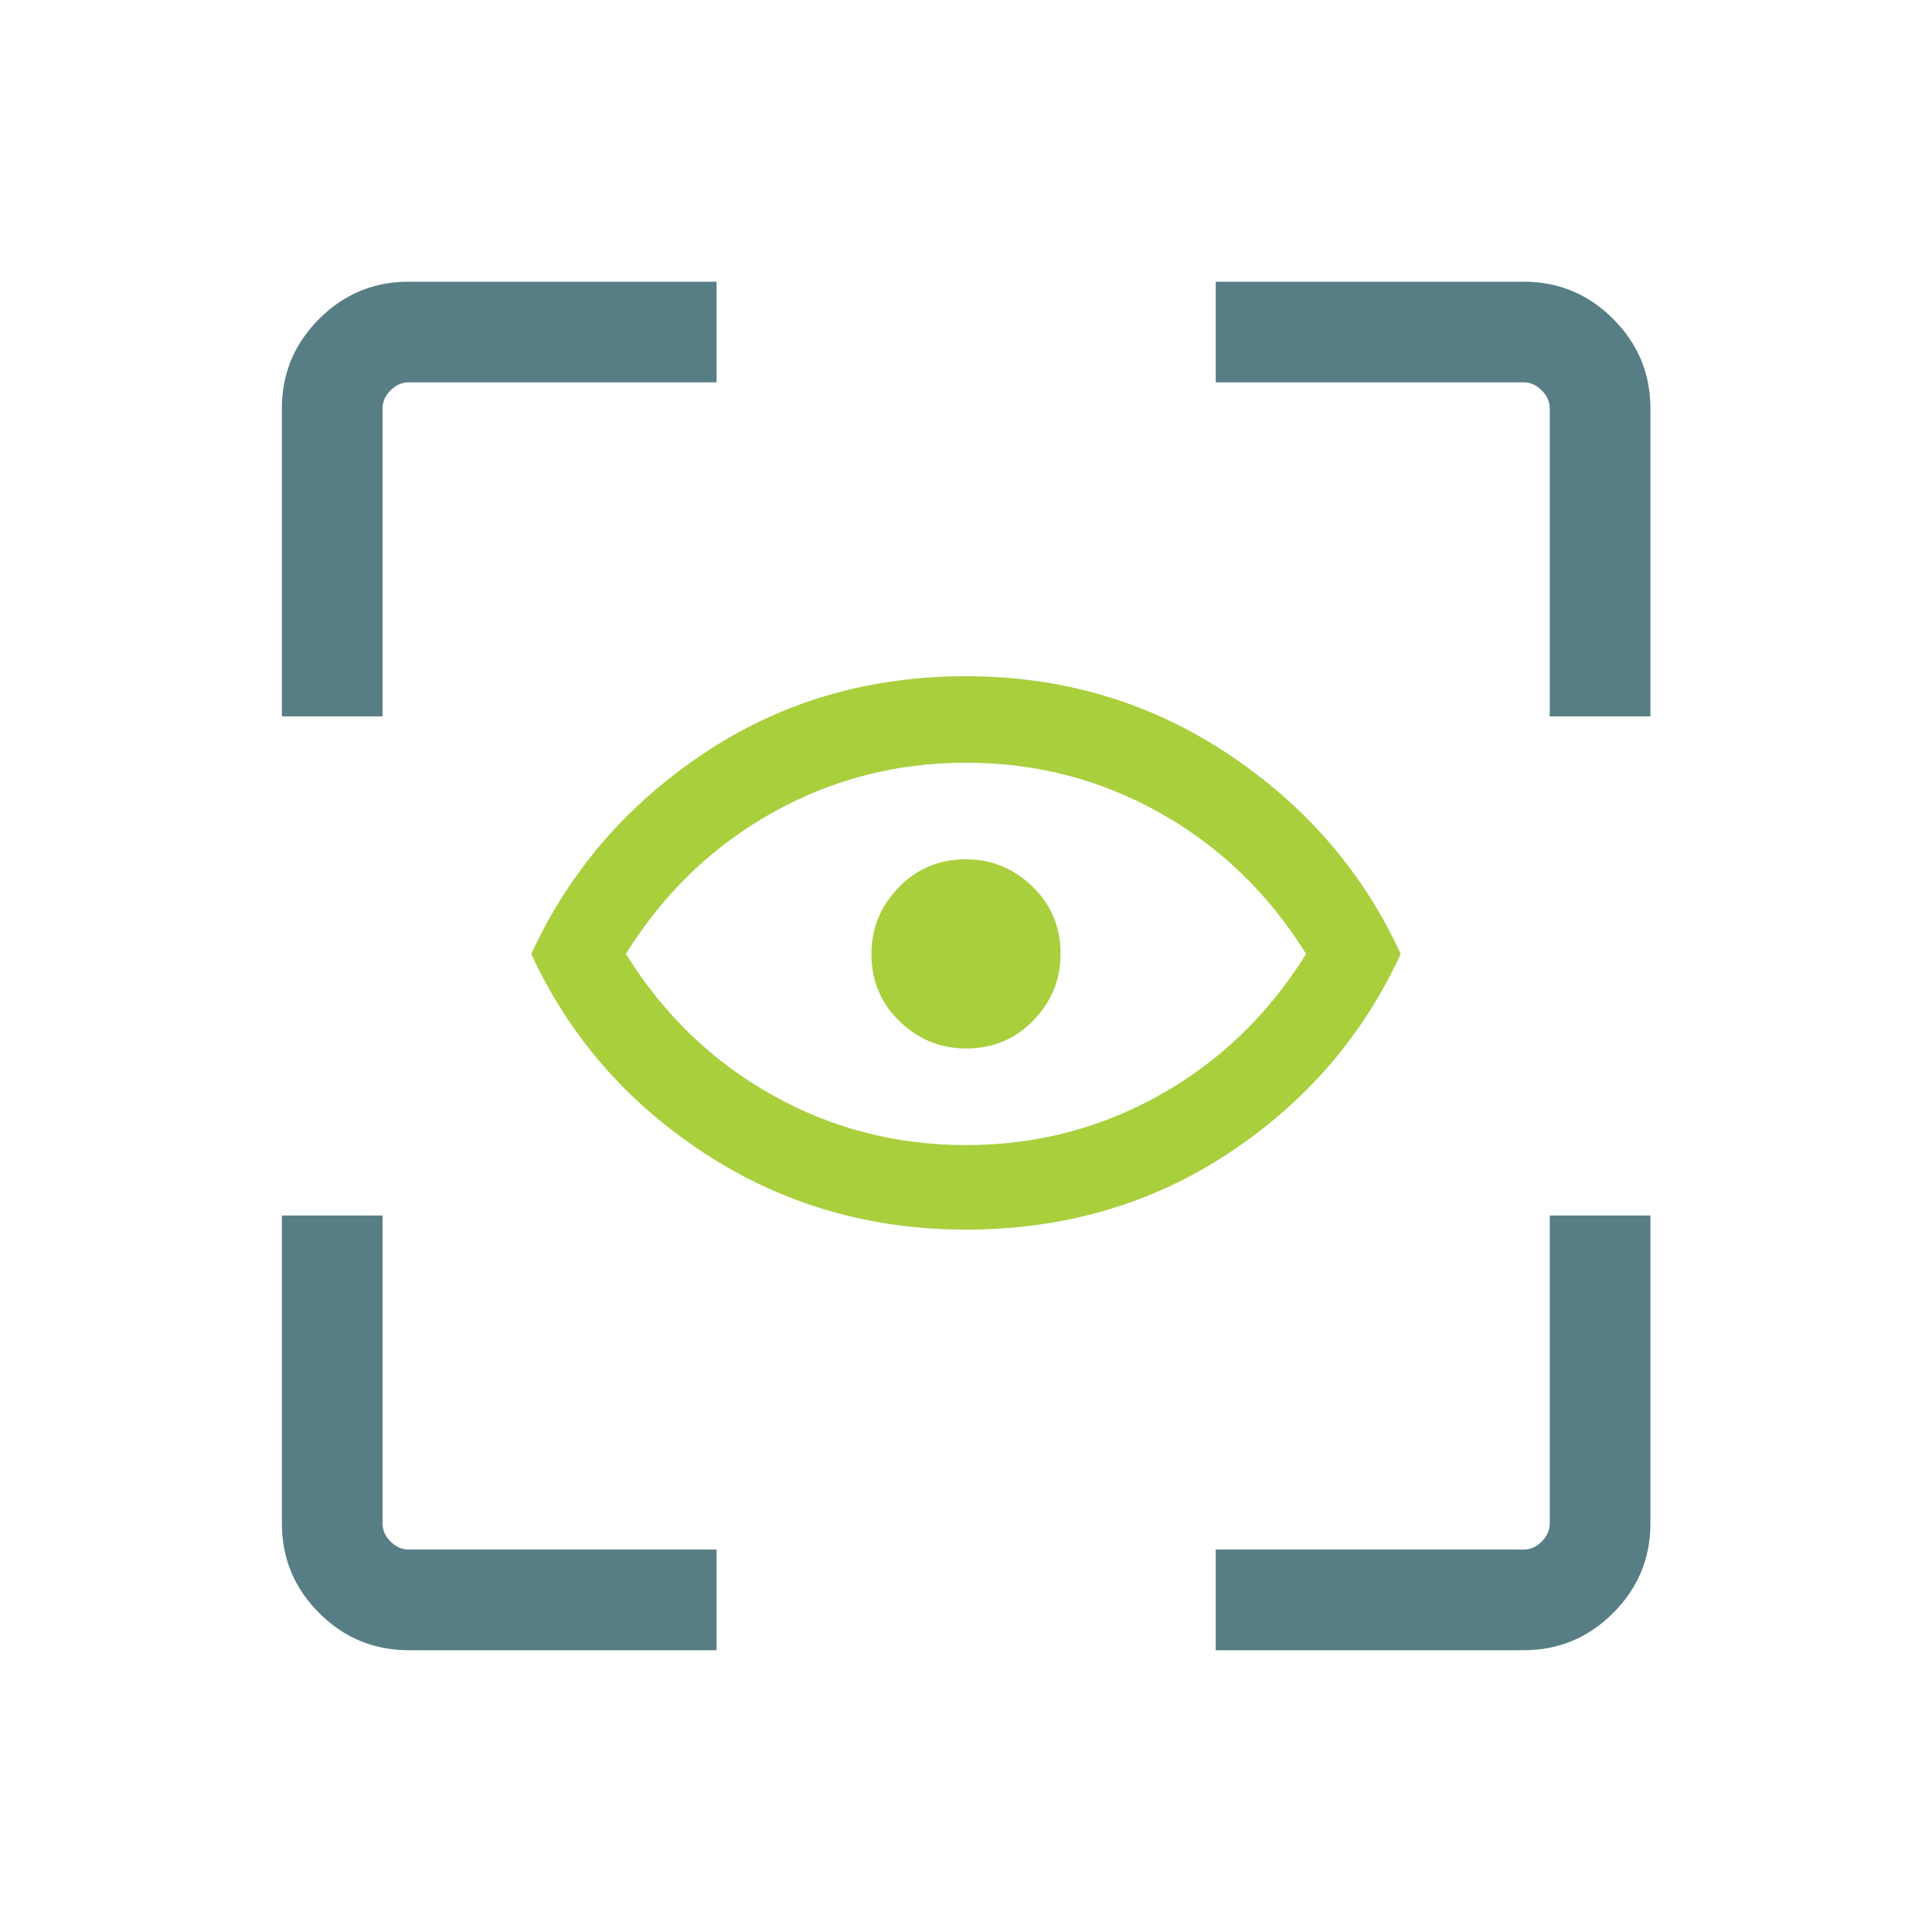 <svg width="40" height="40" viewBox="0 0 40 40" fill="none" xmlns="http://www.w3.org/2000/svg">
<mask id="mask0_24_196" style="mask-type:alpha" maskUnits="userSpaceOnUse" x="0" y="0" width="40" height="40">
<rect width="40" height="40" fill="#D9D9D9"/>
</mask>
<g mask="url(#mask0_24_196)">
<path d="M8.461 34.166C7.739 34.166 7.121 33.909 6.607 33.395C6.093 32.881 5.836 32.263 5.836 31.541V25.166H7.92V31.541C7.92 31.68 7.975 31.805 8.086 31.916C8.197 32.027 8.322 32.082 8.461 32.082H14.836V34.166H8.461ZM25.17 34.166V32.082H31.545C31.684 32.082 31.809 32.027 31.92 31.916C32.031 31.805 32.086 31.68 32.086 31.541V25.166H34.17V31.541C34.17 32.263 33.913 32.881 33.399 33.395C32.885 33.909 32.267 34.166 31.545 34.166H25.17ZM5.836 14.832V8.457C5.836 7.735 6.093 7.117 6.607 6.603C7.121 6.089 7.739 5.832 8.461 5.832H14.836V7.916H8.461C8.322 7.916 8.197 7.971 8.086 8.082C7.975 8.193 7.92 8.318 7.92 8.457V14.832H5.836ZM32.086 14.832V8.457C32.086 8.318 32.031 8.193 31.92 8.082C31.809 7.971 31.684 7.916 31.545 7.916H25.17V5.832H31.545C32.267 5.832 32.885 6.089 33.399 6.603C33.913 7.117 34.17 7.735 34.17 8.457V14.832H32.086Z" fill="#587E85"/>
</g>
<path d="M20 25.458C18 25.458 16.194 24.93 14.583 23.875C12.972 22.819 11.778 21.444 11 19.75C11.778 18.055 12.965 16.673 14.562 15.604C16.159 14.535 17.972 14 20 14C22 14 23.806 14.535 25.417 15.604C27.028 16.673 28.222 18.055 29 19.75C28.222 21.444 27.035 22.819 25.438 23.875C23.841 24.93 22.028 25.458 20 25.458ZM20 23.708C21.445 23.708 22.785 23.361 24.021 22.666C25.257 21.972 26.264 21 27.042 19.75C26.264 18.5 25.257 17.528 24.021 16.833C22.785 16.138 21.445 15.791 20 15.791C18.555 15.791 17.215 16.138 15.979 16.833C14.743 17.528 13.736 18.5 12.958 19.75C13.736 21 14.743 21.972 15.979 22.666C17.215 23.361 18.555 23.708 20 23.708ZM20 21.708C20.555 21.708 21.021 21.514 21.396 21.125C21.771 20.736 21.958 20.277 21.958 19.75C21.958 19.194 21.764 18.729 21.375 18.354C20.986 17.979 20.528 17.791 20 17.791C19.445 17.791 18.979 17.986 18.604 18.375C18.229 18.764 18.042 19.222 18.042 19.75C18.042 20.305 18.236 20.77 18.625 21.145C19.014 21.52 19.472 21.708 20 21.708Z" fill="#A9CF3D"/>
</svg>
